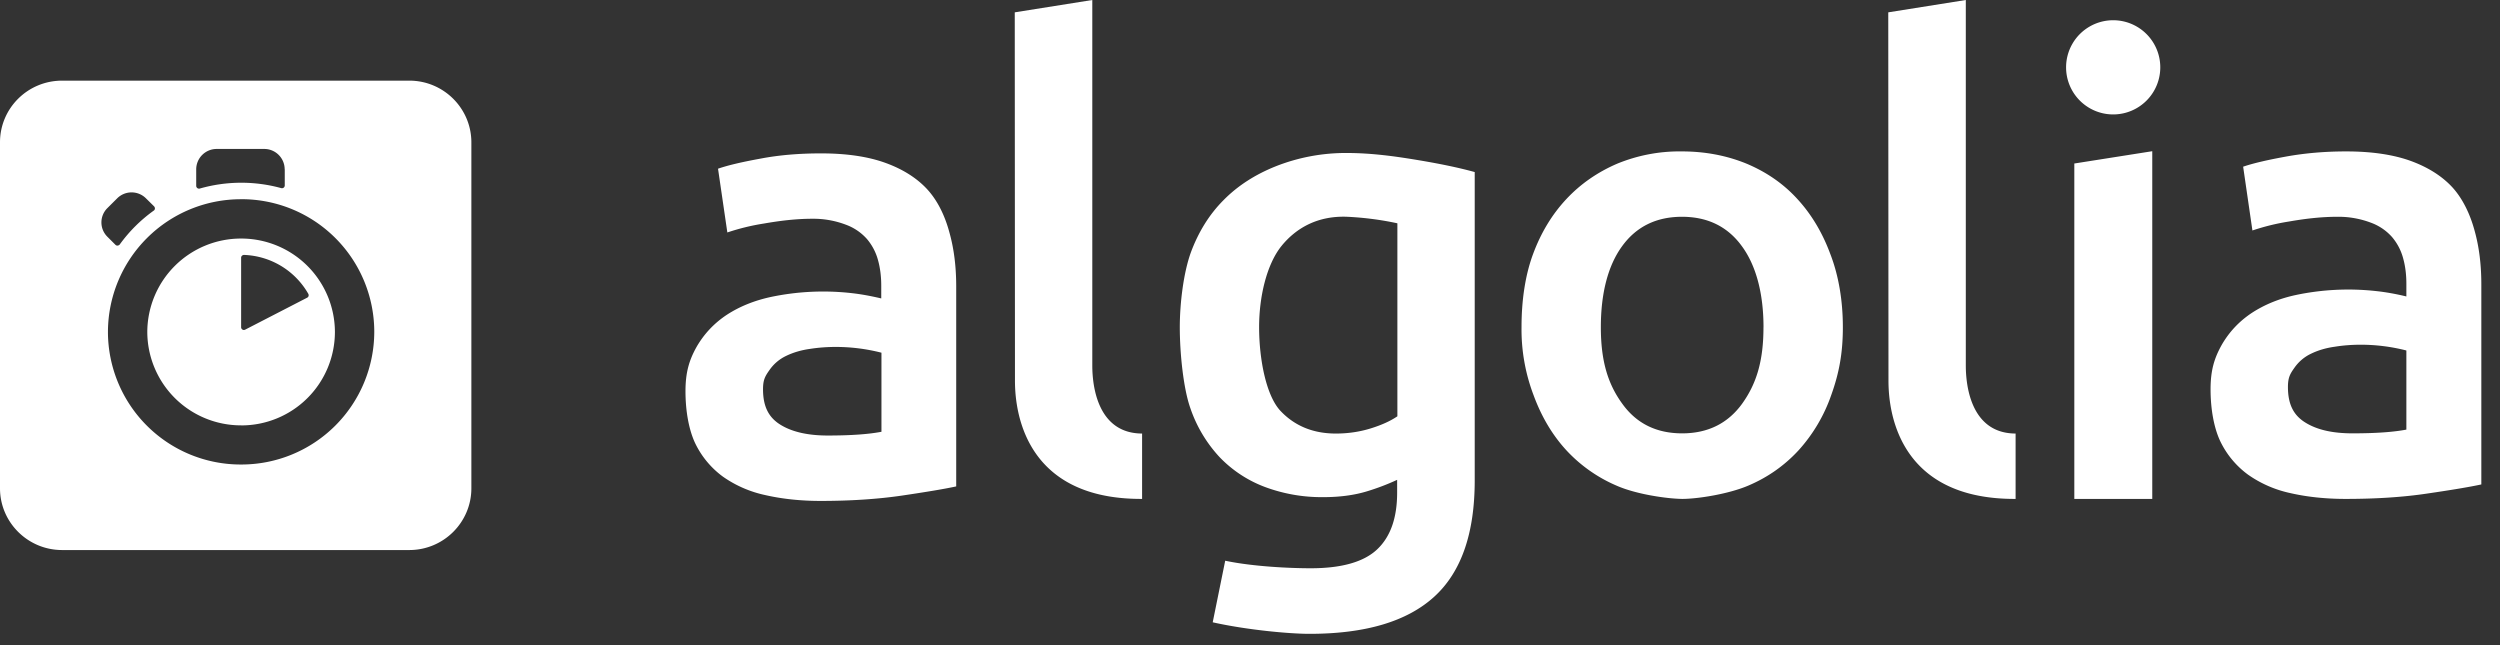 <svg xmlns="http://www.w3.org/2000/svg" width="62" height="16" viewBox="0 0 62 16"><rect x="0" y="0" width="62" height="16" fill="#333333" stroke="none"/><g fill="#FFF" fill-rule="nonzero"><path d="M10.152 2c.847 0 1.538.685 1.538 1.532v8.577c0 .844-.688 1.532-1.539 1.532H1.54c-.848 0-1.54-.685-1.54-1.532V3.53C0 2.685.688 2 1.54 2h8.612zM5.98 4.941a3.297 3.297 0 0 0-3.303 3.291A3.293 3.293 0 0 0 5.98 11.52a3.297 3.297 0 0 0 3.302-3.29A3.292 3.292 0 0 0 5.98 4.94zm0 5.608a2.323 2.323 0 0 1-2.327-2.317A2.323 2.323 0 0 1 5.98 5.916a2.323 2.323 0 0 1 2.326 2.316A2.32 2.32 0 0 1 5.98 10.55zm0-2.433c0 .049.053.084.099.06l1.54-.794c.035-.018.045-.06.027-.095a1.915 1.915 0 0 0-1.594-.965c-.036 0-.072.029-.072.068v1.726zM3.824 5.12l-.203-.2a.505.505 0 0 0-.716 0l-.241.24a.5.5 0 0 0 0 .712l.198.198c.032.033.078.025.107-.006a3.691 3.691 0 0 1 .844-.841c.035-.022.038-.072.01-.103zM7.06 4.2a.506.506 0 0 0-.507-.506H5.373a.507.507 0 0 0-.507.506v.41a.07.07 0 0 0 .089.066 3.738 3.738 0 0 1 2.021-.01.069.069 0 0 0 .086-.066v-.4zM36.573 11.915c0 1.316-.335 2.277-1.009 2.888-.673.61-1.702.916-3.089.916-.506 0-1.56-.098-2.4-.286l.31-1.527c.703.148 1.633.187 2.12.187.772 0 1.323-.158 1.653-.473.33-.315.491-.783.491-1.404V11.9a5.735 5.735 0 0 1-.752.286c-.31.094-.67.143-1.072.143a4.023 4.023 0 0 1-1.452-.251 3.033 3.033 0 0 1-1.126-.74 3.38 3.38 0 0 1-.728-1.221c-.172-.488-.26-1.36-.26-2.001 0-.601.093-1.355.275-1.858.187-.502.452-.936.811-1.296.355-.36.787-.635 1.294-.838a4.732 4.732 0 0 1 1.746-.33c.625 0 1.2.08 1.761.173.561.093 1.038.192 1.427.3v7.648zm-5.347-3.804c0 .808.177 1.705.531 2.08.354.374.812.561 1.373.561.304 0 .595-.044.865-.128s.487-.182.66-.3V5.538a7.591 7.591 0 0 0-1.27-.163c-.698-.02-1.23.266-1.603.724-.37.459-.556 1.262-.556 2.011zm14.477 0c0 .65-.094 1.143-.286 1.68a3.976 3.976 0 0 1-.811 1.375c-.35.38-.768.675-1.26.882-.492.207-1.25.325-1.628.325-.379-.005-1.131-.113-1.618-.325a3.664 3.664 0 0 1-1.255-.882c-.349-.38-.62-.838-.816-1.375a4.581 4.581 0 0 1-.295-1.68c0-.65.088-1.276.285-1.808.197-.533.472-.986.826-1.365.355-.38.778-.67 1.26-.878a4.062 4.062 0 0 1 1.603-.305c.58 0 1.117.103 1.609.305.492.207.915.498 1.26.878.348.379.619.832.816 1.365.206.532.31 1.158.31 1.808zm-1.968.005c0-.833-.182-1.528-.536-2.01-.354-.488-.851-.73-1.486-.73-.634 0-1.131.242-1.485.73-.355.487-.527 1.177-.527 2.01 0 .843.177 1.41.532 1.897.354.493.85.734 1.485.734.635 0 1.132-.246 1.486-.734.354-.493.53-1.054.53-1.897zm6.252 4.257c-3.153.015-3.153-2.552-3.153-2.961L46.829.306 48.752 0v9.047c0 .232 0 1.7 1.235 1.705v1.621zm3.39 0h-1.934V4.055l1.933-.305v8.623zm-.97-9.535a1.167 1.167 0 1 0 0-2.336 1.167 1.167 0 1 0 0 2.336zm5.775.917c.635 0 1.17.079 1.604.236.433.158.782.38 1.038.66.255.282.437.666.546 1.07.113.404.167.848.167 1.335v4.958c-.295.064-.743.138-1.343.226-.6.09-1.274.133-2.022.133-.497 0-.954-.049-1.362-.142a2.873 2.873 0 0 1-1.058-.459 2.218 2.218 0 0 1-.684-.818c-.162-.335-.246-.808-.246-1.3 0-.474.094-.774.276-1.1.187-.325.438-.59.753-.798.32-.207.683-.355 1.101-.443a6.302 6.302 0 0 1 1.978-.094c.236.025.482.069.748.133v-.315c0-.222-.025-.434-.08-.631a1.354 1.354 0 0 0-.275-.527 1.292 1.292 0 0 0-.521-.355 2.268 2.268 0 0 0-.822-.148c-.442 0-.846.054-1.215.118a5.525 5.525 0 0 0-.905.222l-.23-1.582c.24-.083.6-.167 1.062-.251.462-.084.959-.128 1.49-.128zm.162 6.992c.59 0 1.029-.034 1.334-.093V8.692a4.578 4.578 0 0 0-1.131-.143c-.212 0-.429.015-.645.05-.217.03-.413.088-.586.172a1.05 1.05 0 0 0-.418.355c-.108.153-.157.242-.157.473 0 .453.157.715.443.887.29.177.673.261 1.16.261zM20.36 3.804c.634 0 1.17.079 1.603.237.433.157.782.38 1.038.66.26.286.438.665.546 1.07.113.403.167.847.167 1.335v4.957c-.295.064-.742.138-1.342.227-.6.088-1.274.133-2.022.133-.497 0-.954-.05-1.363-.143a2.873 2.873 0 0 1-1.057-.458 2.218 2.218 0 0 1-.684-.818c-.162-.336-.246-.809-.246-1.301 0-.473.093-.774.275-1.1.187-.324.438-.59.753-.798.32-.207.684-.354 1.102-.443a6.302 6.302 0 0 1 1.977-.094c.232.025.482.07.748.133v-.315c0-.222-.025-.434-.079-.63a1.354 1.354 0 0 0-.275-.528 1.292 1.292 0 0 0-.522-.355 2.268 2.268 0 0 0-.821-.148c-.443 0-.846.055-1.215.119a5.525 5.525 0 0 0-.905.221l-.231-1.581c.24-.084.6-.168 1.062-.252.463-.088.96-.128 1.49-.128zm.167 6.997c.59 0 1.028-.034 1.333-.093V8.747a4.578 4.578 0 0 0-1.131-.143c-.212 0-.428.015-.645.049-.216.03-.413.089-.585.172a1.05 1.05 0 0 0-.418.355c-.108.153-.158.242-.158.473 0 .454.158.715.443.887.285.173.674.261 1.16.261zm7.797 1.572c-3.153.015-3.153-2.552-3.153-2.961L25.166.306 27.089 0v9.047c0 .232 0 1.7 1.235 1.705v1.621z"/></g></svg>